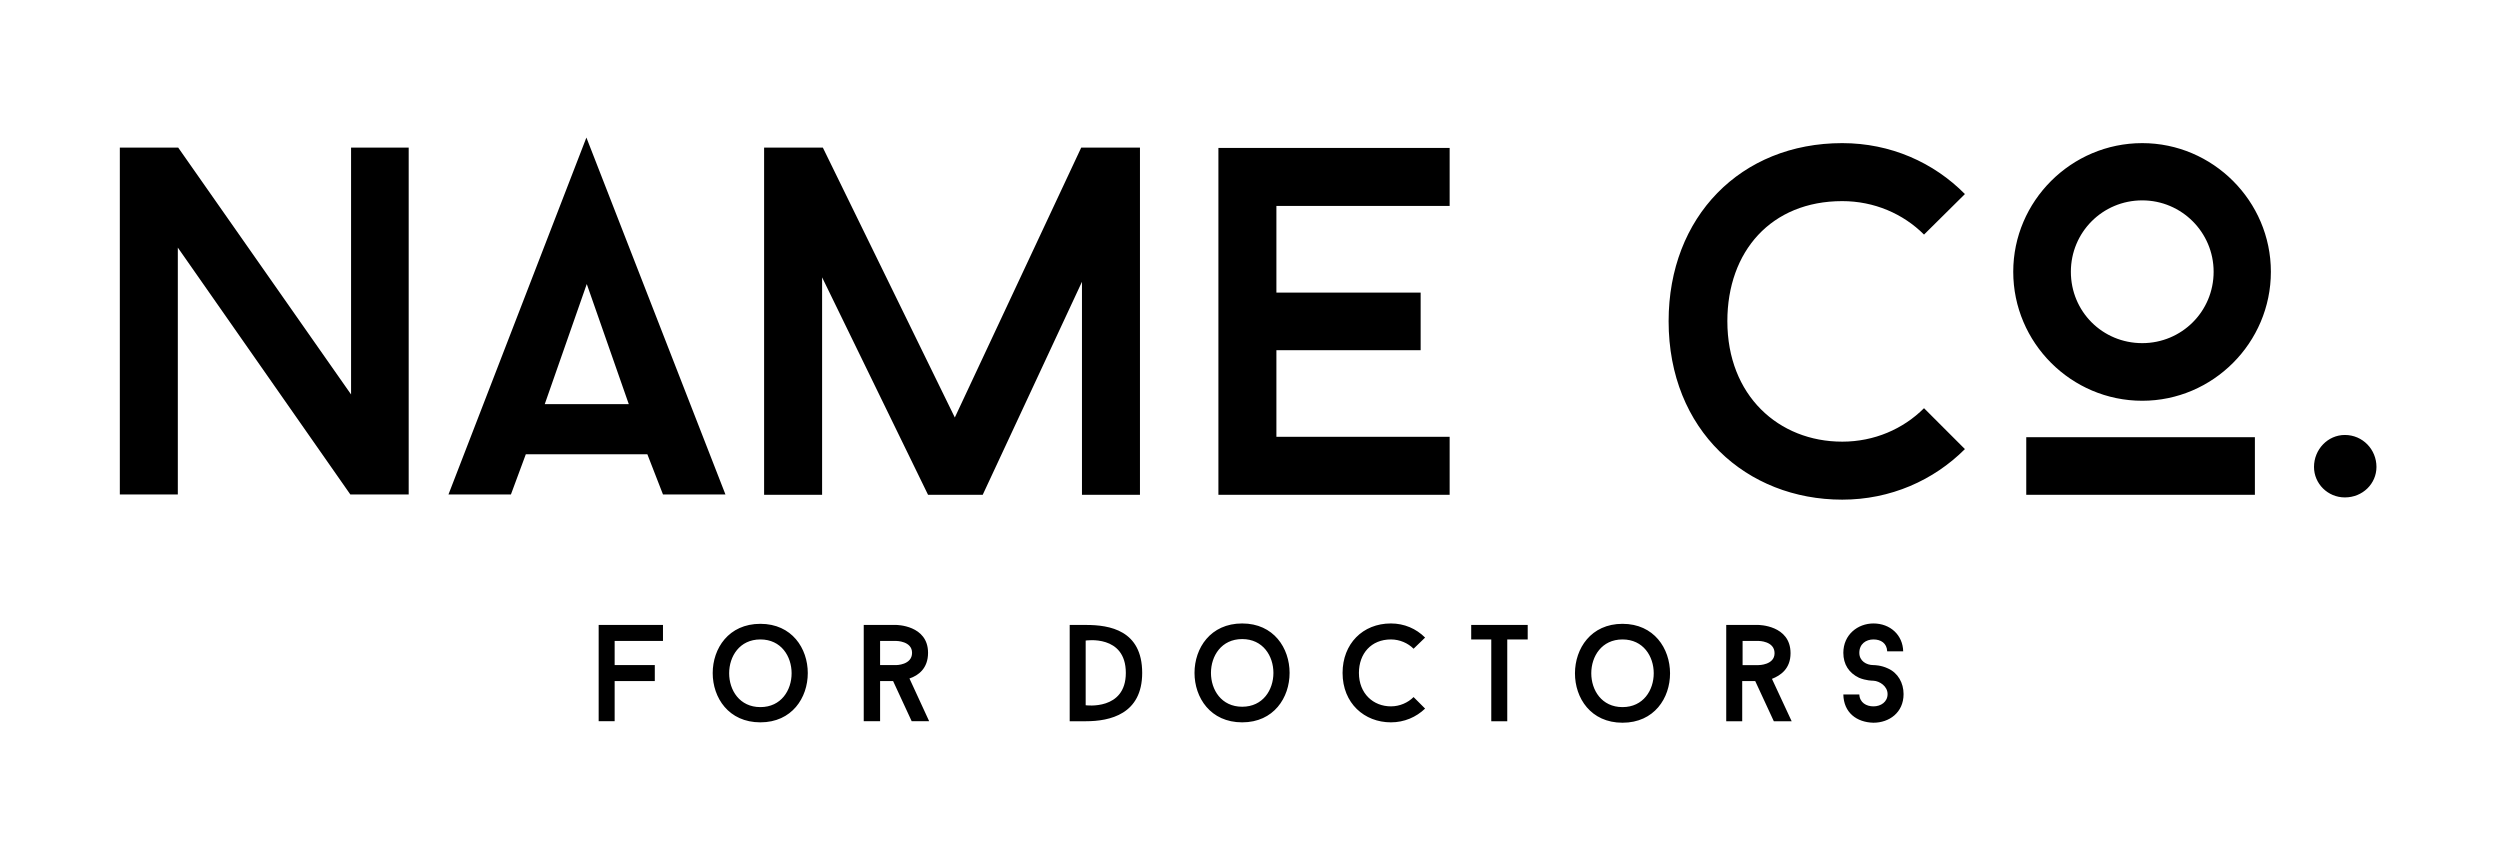 <svg version="1.2" xmlns="http://www.w3.org/2000/svg" viewBox="0 0 668 232" width="200" height="69"><style></style><path  d="m107.7 39.7h-15.5v66.4l-46.5-66.4h-15.7v93.3h15.6v-66.4l46.4 66.4h15.7zm68.4 93.3h16.8l-37.4-96-37.1 96h16.8l4-10.8h32.7zm-20.5-56.6l11.3 32.3h-22.6zm148.8-36.7h-15.8l-34 72.6-35.5-72.6h-15.8v93.4h15.6v-58.5l28.5 58.5h14.7l26.7-57.3v57.3h15.6zm83.3 15.7v-15.6h-62.2v93.3h62.2v-15.6h-46.6v-23.3h38.8v-15.5h-38.8v-23.3zm105.6 63.4c-17.1 0-30.9-12.4-30.9-32.4 0-18.8 11.8-32.3 30.9-32.3 8.6 0 16.4 3.4 22 9l11-10.9c-8.4-8.5-20-13.7-33-13.7-27.3 0-46.7 19.8-46.7 47.9 0 29.4 21 48 46.7 48 13 0 24.6-5.2 33-13.6l-11-11c-5.6 5.6-13.4 9-22 9zm80.7-11c19 0 34.6-15.6 34.6-34.7 0-19-15.6-34.6-34.6-34.6-19.1 0-34.7 15.6-34.7 34.6 0 19.1 15.6 34.7 34.7 34.7zm0-53.9c10.6 0 19.2 8.6 19.2 19.2 0 10.7-8.6 19.2-19.2 19.2-10.7 0-19.2-8.5-19.2-19.2 0-10.6 8.5-19.2 19.2-19.2zm30.3 63.7h-61.5v15.5h61.5zm24.2-0.6c-4.6 0-8.3 3.9-8.3 8.6 0 4.5 3.7 8.2 8.3 8.2 4.8 0 8.5-3.7 8.5-8.2 0-4.7-3.7-8.6-8.5-8.6z"/><path  d="m176.1 172.4v-4.3h-17.3v25.9h4.3v-10.8h10.8v-4.3h-10.8v-6.5zm26.2-4.6c-17.1 0-17.1 26.5 0 26.5 17 0 17-26.5 0-26.5zm0 22.4c-11.2 0-11.2-18.2 0-18.2 11.2 0 11.2 18.2 0 18.2zm40.7 3.8h4.7l-5.3-11.5c2.4-0.8 5-2.7 5-6.9 0-7.5-8.6-7.5-8.6-7.5h-8.7v25.9h4.4v-10.8h3.5zm-8.5-21.6h4.3c0 0 4.3 0 4.3 3.2 0 3.3-4.3 3.3-4.3 3.3h-4.3zm51-4.3v25.9h4.4c6.4 0 15.1-1.9 15.1-13 0-11.5-8.8-12.9-15.1-12.9zm4.3 21.6v-17.4c0 0 10.8-1.7 10.8 8.7 0 10.2-10.8 8.7-10.8 8.7zm42.1-22c-17.1 0-17.1 26.6 0 26.6 17 0 17-26.6 0-26.6zm0 22.4c-11.2 0-11.2-18.2 0-18.2 11.2 0 11.2 18.2 0 18.2zm40-0.1c-4.7 0-8.6-3.4-8.6-9 0-5.2 3.3-9 8.6-9 2.4 0 4.6 1 6.1 2.5l3.1-3c-2.4-2.4-5.6-3.8-9.2-3.8-7.6 0-13 5.5-13 13.3 0 8.2 5.9 13.3 13 13.3 3.6 0 6.8-1.4 9.2-3.7l-3.1-3.1c-1.5 1.5-3.7 2.5-6.1 2.5zm36.8-21.9h-15.2v3.9h5.4v22h4.3v-22h5.5zm25.5-0.3c-17 0-17.1 26.6 0 26.6 17.1 0 17-26.6 0-26.6zm0 22.4c-11.2 0-11.2-18.2 0-18.2 11.2 0 11.2 18.2 0 18.2zm40.7 3.8h4.8l-5.3-11.4c2.3-0.9 5-2.7 5-6.9 0-7.6-8.7-7.6-8.7-7.6h-8.6v25.9h4.3v-10.8h3.5zm-8.4-21.6h4.3c0 0 4.3 0 4.3 3.3 0 3.2-4.3 3.2-4.3 3.2h-4.3zm35.2 22c4.2 0 8.1-2.7 8.1-7.7 0-3-1.5-5.7-4.2-6.9-1.9-0.9-3.7-0.9-3.9-0.9-1.9 0-3.8-1.1-3.8-3.3 0-2.4 1.8-3.6 3.8-3.6 2 0 3.6 1 3.7 3.2h4.3c-0.1-4.4-3.5-7.5-8-7.5-4.2 0-8.1 3-8.1 7.9 0 3.1 1.5 5.4 4.2 6.7 1.9 0.8 3.7 0.8 3.9 0.8 1.7 0.1 3.8 1.5 3.8 3.6 0 2.1-1.8 3.3-3.8 3.3-1.9 0-3.7-1-3.8-3.2h-4.3c0.1 4.9 3.6 7.5 8.1 7.6z"/></svg>